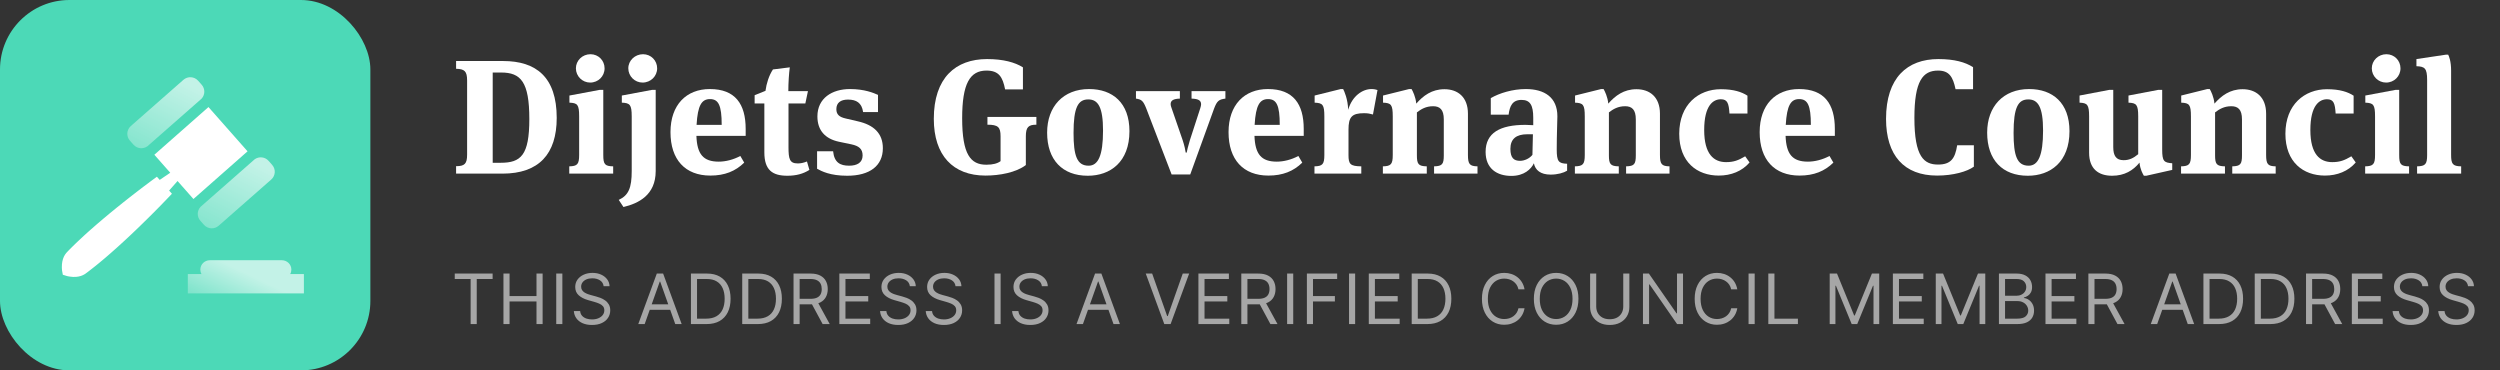 <svg width="216" height="32" viewBox="0 0 216 32" fill="none" xmlns="http://www.w3.org/2000/svg">
<rect x="0" y="0" width="216" height="32" fill="#333333" stroke="none"/>
<path d="M39.406 15.002H43.41C46.56 15.002 48.1 13.308 48.1 10.186C48.1 6.658 46.322 5.272 43.466 5.272H39.406V5.944C40.134 5.958 40.358 6.154 40.358 6.952V13.364C40.358 14.162 40.134 14.358 39.406 14.358V15.002ZM42.57 14.064V6.266H43.298C44.992 6.266 45.734 7.064 45.734 10.284C45.734 13.42 45.006 14.064 43.256 14.064H42.57Z" fill="white"/>
<path d="M52.978 15.002V14.372C52.25 14.358 52.124 14.19 52.124 13.392V7.764H51.816L49.198 8.254V8.87C49.898 8.898 50.038 9.038 50.038 10.06V13.392C50.038 14.19 49.884 14.358 49.184 14.372V15.002H52.978ZM52.236 5.902C52.236 5.23 51.704 4.684 51.018 4.684C50.318 4.684 49.758 5.23 49.758 5.902C49.758 6.588 50.318 7.134 50.99 7.134C51.69 7.134 52.236 6.588 52.236 5.902Z" fill="white"/>
<path d="M54.58 14.778C54.58 16.22 54.314 16.878 53.46 17.27L53.866 17.886C55.154 17.578 56.652 16.864 56.652 14.778V7.764H56.344L53.726 8.254V8.87C54.426 8.898 54.58 9.038 54.58 10.06V14.778ZM56.778 5.902C56.778 5.23 56.246 4.684 55.56 4.684C54.86 4.684 54.286 5.23 54.286 5.902C54.286 6.588 54.846 7.134 55.518 7.134C56.218 7.134 56.778 6.588 56.778 5.902Z" fill="white"/>
<path d="M62.102 13.966C60.758 13.966 60.226 13.322 60.17 11.74H64.426V11.138C64.426 8.996 63.53 7.694 61.332 7.694C59.302 7.694 57.93 9.052 57.93 11.418C57.93 13.798 59.204 15.17 61.374 15.17C62.62 15.17 63.544 14.792 64.3 14.05L63.964 13.476C63.362 13.798 62.69 13.966 62.102 13.966ZM61.346 8.562C62.074 8.562 62.354 9.094 62.354 10.788H60.184C60.282 9.08 60.632 8.562 61.346 8.562Z" fill="white"/>
<path d="M69.806 7.876H68.112C68.112 7.162 68.168 6.322 68.238 5.818L66.782 6C66.432 6.532 66.222 7.218 66.138 7.848L65.2 8.226V8.94H66.04V13.168C66.04 14.708 66.754 15.184 68.028 15.184C68.798 15.184 69.4 15.016 69.932 14.68L69.722 13.952C69.4 14.078 69.176 14.12 68.924 14.12C68.224 14.12 68.126 13.742 68.126 12.706V8.94H69.582L69.806 7.876Z" fill="white"/>
<path d="M73.2 15.184C75.159 15.184 76.279 14.316 76.279 12.804C76.279 11.53 75.496 10.788 74.109 10.48L73.088 10.242C72.513 10.116 72.261 9.892 72.261 9.43C72.261 8.884 72.626 8.604 73.269 8.604C73.984 8.604 74.46 8.884 74.572 9.682H75.859V8.198C75.481 8.03 74.698 7.694 73.438 7.694C71.897 7.694 70.624 8.478 70.624 10.06C70.624 11.278 71.309 11.992 72.472 12.244L73.549 12.468C74.207 12.608 74.529 12.86 74.529 13.434C74.529 14.05 74.053 14.316 73.368 14.316C72.597 14.316 72.079 14.05 71.981 13.07H70.596V14.582C70.987 14.792 71.716 15.184 73.2 15.184Z" fill="white"/>
<path d="M86.449 13.924C86.183 14.12 85.805 14.232 85.217 14.232C83.859 14.232 83.131 13.35 83.131 10.214C83.131 7.218 83.803 6.098 85.231 6.098C86.309 6.098 86.631 6.658 86.841 7.722H88.381V5.818C87.695 5.384 86.673 5.104 85.287 5.104C82.557 5.104 80.681 6.728 80.681 10.27C80.681 13.434 82.347 15.17 85.147 15.17C86.365 15.17 87.793 14.904 88.633 14.26V11.782C88.633 10.984 88.857 10.774 89.543 10.774V10.102H85.315V10.774C86.239 10.774 86.449 10.984 86.449 11.782V13.924Z" fill="white"/>
<path d="M97.584 11.334C97.584 8.884 96.128 7.694 94.098 7.694C91.872 7.694 90.472 9.192 90.472 11.46C90.472 13.812 91.788 15.184 93.986 15.184C95.932 15.184 97.584 13.994 97.584 11.334ZM95.302 11.278C95.302 13.434 94.882 14.316 94.056 14.316C93.048 14.316 92.754 13.448 92.754 11.488C92.754 9.276 93.146 8.59 94.028 8.59C94.868 8.59 95.302 9.248 95.302 11.278Z" fill="white"/>
<path d="M102.837 15.072L104.895 9.388C105.147 8.716 105.315 8.59 105.875 8.52V7.876H102.949V8.52C103.523 8.534 103.775 8.674 103.775 9.01C103.775 9.094 103.747 9.206 103.705 9.346L102.809 12.104C102.669 12.566 102.543 13.07 102.529 13.182H102.445C102.417 12.972 102.333 12.566 102.179 12.104L101.227 9.346C101.171 9.206 101.143 9.094 101.143 8.996C101.143 8.702 101.353 8.534 101.941 8.52V7.876H98.147V8.52C98.637 8.59 98.777 8.716 99.043 9.388L101.227 15.072H102.837Z" fill="white"/>
<path d="M110.318 13.966C108.974 13.966 108.442 13.322 108.386 11.74H112.642V11.138C112.642 8.996 111.746 7.694 109.548 7.694C107.518 7.694 106.146 9.052 106.146 11.418C106.146 13.798 107.42 15.17 109.59 15.17C110.836 15.17 111.76 14.792 112.516 14.05L112.18 13.476C111.578 13.798 110.906 13.966 110.318 13.966ZM109.562 8.562C110.29 8.562 110.57 9.094 110.57 10.788H108.4C108.498 9.08 108.848 8.562 109.562 8.562Z" fill="white"/>
<path d="M116.482 9.486C116.454 8.562 116.146 7.876 116.048 7.694H115.838L113.584 8.254V8.87C114.284 8.898 114.424 9.038 114.424 10.06V13.392C114.424 14.19 114.27 14.358 113.57 14.372V15.002H117.616V14.372C116.664 14.358 116.51 14.19 116.51 13.392V11.208C116.51 10.116 116.79 9.78 117.854 9.78C118.19 9.78 118.372 9.822 118.624 9.892L119.016 7.778C118.904 7.736 118.708 7.694 118.498 7.694C117.728 7.694 116.832 8.282 116.482 9.486Z" fill="white"/>
<path d="M126.83 9.822C126.83 8.38 125.948 7.708 124.8 7.708C123.708 7.708 122.966 8.268 122.364 8.954C122.322 8.394 122.056 7.848 121.958 7.694H121.748L119.494 8.254V8.87C120.194 8.898 120.334 9.038 120.334 10.06V13.392C120.334 14.19 120.18 14.358 119.48 14.372V15.002H123.274V14.372C122.546 14.358 122.42 14.176 122.42 13.42V9.71C122.784 9.43 123.204 9.178 123.82 9.178C124.408 9.178 124.744 9.472 124.744 10.312V13.42C124.744 14.176 124.618 14.358 123.904 14.372V15.002H127.656V14.372C126.984 14.358 126.83 14.19 126.83 13.392V9.822Z" fill="white"/>
<path d="M134.502 12.902C134.502 11.628 134.558 10.466 134.558 10.046C134.558 8.408 133.438 7.694 131.828 7.694C130.694 7.694 129.546 8.044 128.804 8.478V9.906H130.344C130.442 9.164 130.666 8.632 131.464 8.632C132.206 8.632 132.472 9.094 132.472 10.172V10.816C132.29 10.802 131.968 10.788 131.8 10.788C129.602 10.788 128.356 11.474 128.356 13.126C128.356 14.568 129.336 15.198 130.582 15.198C131.688 15.198 132.29 14.61 132.528 14.106C132.64 14.694 133.102 15.086 133.97 15.086C134.586 15.086 135.104 14.932 135.398 14.75V14.148C134.656 14.12 134.502 13.952 134.502 12.902ZM132.444 11.6L132.402 13.378C132.15 13.7 131.702 13.896 131.338 13.896C130.806 13.896 130.498 13.658 130.498 12.86C130.498 12.006 131.002 11.6 131.954 11.6H132.444Z" fill="white"/>
<path d="M143.42 9.822C143.42 8.38 142.538 7.708 141.39 7.708C140.298 7.708 139.556 8.268 138.954 8.954C138.912 8.394 138.646 7.848 138.548 7.694H138.338L136.084 8.254V8.87C136.784 8.898 136.924 9.038 136.924 10.06V13.392C136.924 14.19 136.77 14.358 136.07 14.372V15.002H139.864V14.372C139.136 14.358 139.01 14.176 139.01 13.42V9.71C139.374 9.43 139.794 9.178 140.41 9.178C140.998 9.178 141.334 9.472 141.334 10.312V13.42C141.334 14.176 141.208 14.358 140.494 14.372V15.002H144.246V14.372C143.574 14.358 143.42 14.19 143.42 13.392V9.822Z" fill="white"/>
<path d="M150.98 8.268C150.49 7.946 149.79 7.708 148.684 7.708C146.738 7.708 145.086 9.038 145.086 11.558C145.086 14.008 146.626 15.17 148.502 15.17C149.566 15.17 150.518 14.792 151.162 14.036L150.784 13.504C150.196 13.854 149.79 14.008 149.132 14.008C148.082 14.008 147.242 13.336 147.242 11.236C147.242 9.094 148.026 8.576 148.684 8.576C149.258 8.576 149.37 8.94 149.426 9.808H150.98V8.268Z" fill="white"/>
<path d="M156.207 13.966C154.863 13.966 154.331 13.322 154.275 11.74H158.531V11.138C158.531 8.996 157.635 7.694 155.437 7.694C153.407 7.694 152.035 9.052 152.035 11.418C152.035 13.798 153.309 15.17 155.479 15.17C156.725 15.17 157.649 14.792 158.405 14.05L158.069 13.476C157.467 13.798 156.795 13.966 156.207 13.966ZM155.451 8.562C156.179 8.562 156.459 9.094 156.459 10.788H154.289C154.387 9.08 154.737 8.562 155.451 8.562Z" fill="white"/>
<path d="M167.364 15.17C168.764 15.17 169.968 14.82 170.542 14.4V12.552H169.1C168.918 13.7 168.554 14.218 167.448 14.218C166.244 14.218 165.404 13.574 165.404 10.186C165.404 6.994 166.132 6.098 167.448 6.098C168.414 6.098 168.736 6.644 168.96 7.708H170.472V5.804C169.8 5.37 168.848 5.104 167.476 5.104C164.788 5.104 162.954 6.714 162.954 10.27C162.954 13.42 164.508 15.17 167.364 15.17Z" fill="white"/>
<path d="M178.803 11.334C178.803 8.884 177.347 7.694 175.317 7.694C173.091 7.694 171.691 9.192 171.691 11.46C171.691 13.812 173.007 15.184 175.205 15.184C177.151 15.184 178.803 13.994 178.803 11.334ZM176.521 11.278C176.521 13.434 176.101 14.316 175.275 14.316C174.267 14.316 173.973 13.448 173.973 11.488C173.973 9.276 174.365 8.59 175.247 8.59C176.087 8.59 176.521 9.248 176.521 11.278Z" fill="white"/>
<path d="M186.813 7.764H186.477L183.901 8.254V8.87C184.587 8.898 184.741 9.038 184.741 10.06V13.322C184.321 13.672 183.957 13.84 183.481 13.84C182.837 13.84 182.585 13.462 182.585 12.706V7.764H182.249L179.673 8.254V8.87C180.345 8.898 180.499 9.038 180.499 10.06V13.196C180.499 14.582 181.297 15.184 182.487 15.184C183.565 15.184 184.307 14.722 184.853 14.05C184.909 14.638 185.133 15.016 185.231 15.184H185.441L187.681 14.68V14.106C186.967 14.05 186.813 13.938 186.813 12.916V7.764Z" fill="white"/>
<path d="M195.793 9.822C195.793 8.38 194.911 7.708 193.763 7.708C192.671 7.708 191.929 8.268 191.327 8.954C191.285 8.394 191.019 7.848 190.921 7.694H190.711L188.457 8.254V8.87C189.157 8.898 189.297 9.038 189.297 10.06V13.392C189.297 14.19 189.143 14.358 188.443 14.372V15.002H192.237V14.372C191.509 14.358 191.383 14.176 191.383 13.42V9.71C191.747 9.43 192.167 9.178 192.783 9.178C193.371 9.178 193.707 9.472 193.707 10.312V13.42C193.707 14.176 193.581 14.358 192.867 14.372V15.002H196.619V14.372C195.947 14.358 195.793 14.19 195.793 13.392V9.822Z" fill="white"/>
<path d="M203.353 8.268C202.863 7.946 202.163 7.708 201.057 7.708C199.111 7.708 197.459 9.038 197.459 11.558C197.459 14.008 198.999 15.17 200.875 15.17C201.939 15.17 202.891 14.792 203.535 14.036L203.157 13.504C202.569 13.854 202.163 14.008 201.505 14.008C200.455 14.008 199.615 13.336 199.615 11.236C199.615 9.094 200.399 8.576 201.057 8.576C201.631 8.576 201.743 8.94 201.799 9.808H203.353V8.268Z" fill="white"/>
<path d="M208.144 15.002V14.372C207.416 14.358 207.29 14.19 207.29 13.392V7.764H206.982L204.364 8.254V8.87C205.064 8.898 205.204 9.038 205.204 10.06V13.392C205.204 14.19 205.05 14.358 204.35 14.372V15.002H208.144ZM207.402 5.902C207.402 5.23 206.87 4.684 206.184 4.684C205.484 4.684 204.924 5.23 204.924 5.902C204.924 6.588 205.484 7.134 206.156 7.134C206.856 7.134 207.402 6.588 207.402 5.902Z" fill="white"/>
<path d="M211.776 6.112C211.776 5.272 211.594 4.866 211.524 4.726H211.314L208.78 5.104V5.72C209.494 5.748 209.704 5.888 209.704 6.91V13.392C209.704 14.19 209.55 14.358 208.836 14.372V15.002H212.644V14.372C211.916 14.358 211.776 14.176 211.776 13.378V6.112Z" fill="white"/>
<rect width="32" height="32" rx="6" fill="#4CD9B7"/>
<path opacity="0.668" fill-rule="evenodd" clip-rule="evenodd" d="M17.308 23.291C17.308 22.845 17.677 22.484 18.132 22.484H24.351C24.806 22.484 25.174 22.846 25.174 23.291C25.174 23.426 25.14 23.56 25.073 23.678H26.256V25.35H16.227V23.678H17.409C17.343 23.56 17.308 23.426 17.308 23.291Z" fill="url(#paint0_linear_7338_460)"/>
<path opacity="0.668" fill-rule="evenodd" clip-rule="evenodd" d="M17.41 8.531L12.739 12.636C12.367 12.905 11.845 12.854 11.536 12.504L11.225 12.153C10.896 11.782 10.932 11.216 11.305 10.888L15.848 6.896C16.221 6.569 16.79 6.604 17.118 6.975L17.429 7.326C17.738 7.675 17.724 8.198 17.41 8.531Z" fill="url(#paint1_linear_7338_460)"/>
<path fill-rule="evenodd" clip-rule="evenodd" d="M5.364 23.39L5.356 23.311L5.35 23.235C5.346 23.184 5.346 23.138 5.344 23.091C5.34 22.902 5.358 22.738 5.387 22.587C5.448 22.287 5.563 22.049 5.721 21.86C5.76 21.812 5.803 21.769 5.846 21.725L5.973 21.594C6.058 21.506 6.146 21.421 6.232 21.334C6.318 21.248 6.405 21.163 6.493 21.078C6.581 20.993 6.669 20.909 6.758 20.825C6.934 20.657 7.113 20.491 7.293 20.327L7.564 20.081L7.837 19.838C8.019 19.676 8.203 19.516 8.388 19.357C8.572 19.198 8.758 19.039 8.944 18.883L9.506 18.414L10.072 17.951L10.643 17.493L11.218 17.039L11.796 16.59L12.379 16.144C12.573 15.997 12.768 15.849 12.965 15.704C13.161 15.558 13.357 15.411 13.555 15.267L13.799 15.543L14.709 14.925L13.336 13.37L18.011 9.25L21.388 13.074L16.713 17.194L15.34 15.639L14.612 16.464L14.855 16.74C14.688 16.918 14.518 17.094 14.348 17.27C14.179 17.447 14.008 17.622 13.838 17.797L13.323 18.318L12.804 18.835L12.281 19.348L11.755 19.857L11.225 20.361L10.689 20.859C10.51 21.024 10.33 21.189 10.149 21.351C9.967 21.515 9.785 21.677 9.602 21.837L9.326 22.077L9.049 22.315C8.863 22.473 8.676 22.63 8.487 22.784C8.393 22.861 8.298 22.938 8.203 23.014C8.108 23.091 8.012 23.166 7.915 23.241C7.819 23.316 7.723 23.392 7.625 23.465L7.479 23.575C7.43 23.612 7.382 23.649 7.33 23.682C7.122 23.815 6.871 23.899 6.566 23.922C6.397 23.934 6.227 23.927 6.06 23.901C6.013 23.895 5.967 23.889 5.917 23.878L5.843 23.863L5.766 23.844C5.662 23.819 5.551 23.785 5.428 23.738C5.399 23.623 5.378 23.507 5.364 23.39H5.364Z" fill="white"/>
<path opacity="0.668" fill-rule="evenodd" clip-rule="evenodd" d="M23.434 15.513L18.892 19.504C18.519 19.832 17.95 19.797 17.622 19.426L17.311 19.075C17.001 18.726 17.015 18.203 17.329 17.869L22.001 13.765C22.372 13.496 22.895 13.547 23.204 13.897L23.515 14.248C23.843 14.619 23.808 15.185 23.434 15.513Z" fill="url(#paint2_linear_7338_460)"/>
<path d="M39.29 24.105V23.636H42.562V24.105H41.19V28H40.662V24.105H39.29ZM43.498 28V23.636H44.026V25.579H46.353V23.636H46.882V28H46.353V26.048H44.026V28H43.498ZM48.588 23.636V28H48.059V23.636H48.588ZM52.154 24.727C52.128 24.511 52.024 24.344 51.843 24.224C51.661 24.105 51.438 24.046 51.174 24.046C50.98 24.046 50.811 24.077 50.666 24.139C50.523 24.202 50.411 24.288 50.33 24.397C50.25 24.506 50.211 24.631 50.211 24.77C50.211 24.886 50.238 24.986 50.294 25.07C50.35 25.153 50.423 25.222 50.511 25.277C50.599 25.331 50.691 25.376 50.788 25.411C50.885 25.445 50.973 25.473 51.054 25.494L51.497 25.614C51.611 25.643 51.737 25.685 51.877 25.737C52.017 25.79 52.151 25.861 52.279 25.952C52.409 26.042 52.515 26.157 52.599 26.298C52.683 26.438 52.725 26.611 52.725 26.815C52.725 27.051 52.663 27.264 52.539 27.454C52.417 27.645 52.238 27.796 52.002 27.908C51.768 28.021 51.483 28.077 51.148 28.077C50.836 28.077 50.565 28.026 50.336 27.925C50.109 27.825 49.93 27.684 49.799 27.504C49.67 27.323 49.597 27.114 49.58 26.875H50.125C50.139 27.04 50.195 27.176 50.291 27.284C50.389 27.391 50.513 27.47 50.662 27.523C50.813 27.574 50.975 27.599 51.148 27.599C51.35 27.599 51.531 27.567 51.691 27.501C51.852 27.435 51.979 27.342 52.073 27.224C52.166 27.105 52.213 26.966 52.213 26.807C52.213 26.662 52.173 26.544 52.092 26.453C52.011 26.362 51.904 26.288 51.772 26.232C51.64 26.175 51.497 26.125 51.344 26.082L50.807 25.929C50.466 25.831 50.196 25.691 49.997 25.509C49.799 25.327 49.699 25.09 49.699 24.796C49.699 24.551 49.765 24.338 49.897 24.156C50.031 23.973 50.21 23.831 50.434 23.73C50.66 23.628 50.912 23.577 51.191 23.577C51.472 23.577 51.722 23.627 51.941 23.728C52.159 23.827 52.333 23.964 52.461 24.137C52.59 24.31 52.658 24.507 52.665 24.727H52.154ZM55.7 28H55.146L56.748 23.636H57.294L58.896 28H58.342L57.038 24.327H57.004L55.7 28ZM55.904 26.296H58.138V26.764H55.904V26.296ZM61.042 28H59.696V23.636H61.102C61.525 23.636 61.887 23.724 62.189 23.898C62.49 24.072 62.721 24.321 62.881 24.646C63.042 24.97 63.122 25.358 63.122 25.81C63.122 26.264 63.041 26.655 62.879 26.984C62.717 27.31 62.481 27.562 62.172 27.738C61.862 27.913 61.485 28 61.042 28ZM60.224 27.531H61.008C61.369 27.531 61.668 27.462 61.905 27.322C62.142 27.183 62.319 26.985 62.436 26.728C62.552 26.471 62.61 26.165 62.61 25.81C62.61 25.457 62.553 25.154 62.438 24.9C62.323 24.644 62.151 24.448 61.922 24.312C61.694 24.174 61.409 24.105 61.068 24.105H60.224V27.531ZM65.475 28H64.128V23.636H65.534C65.958 23.636 66.32 23.724 66.621 23.898C66.922 24.072 67.153 24.321 67.314 24.646C67.474 24.97 67.554 25.358 67.554 25.81C67.554 26.264 67.473 26.655 67.311 26.984C67.15 27.31 66.914 27.562 66.604 27.738C66.294 27.913 65.918 28 65.475 28ZM64.657 27.531H65.441C65.802 27.531 66.1 27.462 66.338 27.322C66.575 27.183 66.752 26.985 66.868 26.728C66.985 26.471 67.043 26.165 67.043 25.81C67.043 25.457 66.985 25.154 66.87 24.9C66.755 24.644 66.583 24.448 66.355 24.312C66.126 24.174 65.841 24.105 65.5 24.105H64.657V27.531ZM68.561 28V23.636H70.035C70.376 23.636 70.656 23.695 70.875 23.811C71.093 23.926 71.255 24.084 71.36 24.286C71.466 24.488 71.518 24.717 71.518 24.974C71.518 25.232 71.466 25.459 71.36 25.658C71.255 25.857 71.094 26.014 70.877 26.127C70.659 26.239 70.382 26.296 70.044 26.296H68.85V25.818H70.027C70.26 25.818 70.447 25.784 70.589 25.716C70.733 25.648 70.836 25.551 70.9 25.426C70.966 25.3 70.998 25.149 70.998 24.974C70.998 24.8 70.966 24.647 70.9 24.516C70.835 24.386 70.73 24.285 70.587 24.214C70.444 24.141 70.254 24.105 70.018 24.105H69.089V28H68.561ZM70.615 26.04L71.689 28H71.075L70.018 26.04H70.615ZM72.519 28V23.636H75.152V24.105H73.047V25.579H75.016V26.048H73.047V27.531H75.186V28H72.519ZM78.611 24.727C78.585 24.511 78.482 24.344 78.3 24.224C78.118 24.105 77.895 24.046 77.631 24.046C77.438 24.046 77.269 24.077 77.124 24.139C76.98 24.202 76.868 24.288 76.787 24.397C76.707 24.506 76.668 24.631 76.668 24.77C76.668 24.886 76.695 24.986 76.751 25.07C76.808 25.153 76.88 25.222 76.968 25.277C77.056 25.331 77.148 25.376 77.245 25.411C77.342 25.445 77.43 25.473 77.511 25.494L77.955 25.614C78.068 25.643 78.195 25.685 78.334 25.737C78.475 25.79 78.609 25.861 78.737 25.952C78.866 26.042 78.972 26.157 79.056 26.298C79.14 26.438 79.182 26.611 79.182 26.815C79.182 27.051 79.12 27.264 78.996 27.454C78.874 27.645 78.695 27.796 78.46 27.908C78.225 28.021 77.94 28.077 77.605 28.077C77.293 28.077 77.022 28.026 76.793 27.925C76.566 27.825 76.387 27.684 76.257 27.504C76.127 27.323 76.054 27.114 76.037 26.875H76.582C76.597 27.04 76.652 27.176 76.749 27.284C76.847 27.391 76.97 27.47 77.119 27.523C77.27 27.574 77.432 27.599 77.605 27.599C77.807 27.599 77.988 27.567 78.148 27.501C78.309 27.435 78.436 27.342 78.53 27.224C78.624 27.105 78.671 26.966 78.671 26.807C78.671 26.662 78.63 26.544 78.549 26.453C78.468 26.362 78.362 26.288 78.23 26.232C78.097 26.175 77.955 26.125 77.801 26.082L77.264 25.929C76.923 25.831 76.653 25.691 76.455 25.509C76.256 25.327 76.156 25.09 76.156 24.796C76.156 24.551 76.222 24.338 76.355 24.156C76.488 23.973 76.667 23.831 76.891 23.73C77.117 23.628 77.369 23.577 77.648 23.577C77.929 23.577 78.179 23.627 78.398 23.728C78.617 23.827 78.79 23.964 78.918 24.137C79.047 24.31 79.115 24.507 79.122 24.727H78.611ZM82.557 24.727C82.531 24.511 82.428 24.344 82.246 24.224C82.064 24.105 81.841 24.046 81.577 24.046C81.384 24.046 81.215 24.077 81.07 24.139C80.926 24.202 80.814 24.288 80.733 24.397C80.654 24.506 80.614 24.631 80.614 24.77C80.614 24.886 80.642 24.986 80.697 25.07C80.754 25.153 80.826 25.222 80.914 25.277C81.002 25.331 81.095 25.376 81.191 25.411C81.288 25.445 81.377 25.473 81.458 25.494L81.901 25.614C82.014 25.643 82.141 25.685 82.28 25.737C82.421 25.79 82.555 25.861 82.683 25.952C82.812 26.042 82.918 26.157 83.002 26.298C83.086 26.438 83.128 26.611 83.128 26.815C83.128 27.051 83.066 27.264 82.943 27.454C82.82 27.645 82.642 27.796 82.406 27.908C82.171 28.021 81.887 28.077 81.551 28.077C81.239 28.077 80.968 28.026 80.74 27.925C80.512 27.825 80.333 27.684 80.203 27.504C80.073 27.323 80 27.114 79.983 26.875H80.529C80.543 27.04 80.598 27.176 80.695 27.284C80.793 27.391 80.916 27.47 81.066 27.523C81.216 27.574 81.378 27.599 81.551 27.599C81.753 27.599 81.934 27.567 82.095 27.501C82.255 27.435 82.382 27.342 82.476 27.224C82.57 27.105 82.617 26.966 82.617 26.807C82.617 26.662 82.576 26.544 82.495 26.453C82.414 26.362 82.308 26.288 82.176 26.232C82.043 26.175 81.901 26.125 81.747 26.082L81.21 25.929C80.87 25.831 80.6 25.691 80.401 25.509C80.202 25.327 80.103 25.09 80.103 24.796C80.103 24.551 80.168 24.338 80.301 24.156C80.434 23.973 80.613 23.831 80.838 23.73C81.063 23.628 81.316 23.577 81.594 23.577C81.875 23.577 82.125 23.627 82.344 23.728C82.563 23.827 82.736 23.964 82.864 24.137C82.993 24.31 83.061 24.507 83.068 24.727H82.557ZM86.453 23.636V28H85.924V23.636H86.453ZM90.019 24.727C89.993 24.511 89.889 24.344 89.707 24.224C89.526 24.105 89.303 24.046 89.038 24.046C88.845 24.046 88.676 24.077 88.531 24.139C88.388 24.202 88.276 24.288 88.195 24.397C88.115 24.506 88.075 24.631 88.075 24.77C88.075 24.886 88.103 24.986 88.159 25.07C88.215 25.153 88.288 25.222 88.376 25.277C88.464 25.331 88.556 25.376 88.653 25.411C88.749 25.445 88.838 25.473 88.919 25.494L89.362 25.614C89.476 25.643 89.602 25.685 89.742 25.737C89.882 25.79 90.016 25.861 90.144 25.952C90.274 26.042 90.38 26.157 90.464 26.298C90.548 26.438 90.59 26.611 90.59 26.815C90.59 27.051 90.528 27.264 90.404 27.454C90.282 27.645 90.103 27.796 89.867 27.908C89.633 28.021 89.348 28.077 89.013 28.077C88.7 28.077 88.43 28.026 88.201 27.925C87.974 27.825 87.795 27.684 87.664 27.504C87.535 27.323 87.462 27.114 87.445 26.875H87.99C88.004 27.04 88.06 27.176 88.156 27.284C88.254 27.391 88.378 27.47 88.527 27.523C88.678 27.574 88.84 27.599 89.013 27.599C89.215 27.599 89.396 27.567 89.556 27.501C89.717 27.435 89.844 27.342 89.938 27.224C90.031 27.105 90.078 26.966 90.078 26.807C90.078 26.662 90.038 26.544 89.957 26.453C89.876 26.362 89.769 26.288 89.637 26.232C89.505 26.175 89.362 26.125 89.209 26.082L88.672 25.929C88.331 25.831 88.061 25.691 87.862 25.509C87.663 25.327 87.564 25.09 87.564 24.796C87.564 24.551 87.63 24.338 87.762 24.156C87.896 23.973 88.075 23.831 88.299 23.73C88.525 23.628 88.777 23.577 89.055 23.577C89.337 23.577 89.587 23.627 89.805 23.728C90.024 23.827 90.198 23.964 90.325 24.137C90.455 24.31 90.523 24.507 90.53 24.727H90.019ZM93.565 28H93.011L94.613 23.636H95.159L96.761 28H96.207L94.903 24.327H94.869L93.565 28ZM93.769 26.296H96.002V26.764H93.769V26.296ZM99.547 23.636L100.843 27.31H100.894L102.189 23.636H102.743L101.141 28H100.595L98.993 23.636H99.547ZM103.543 28V23.636H106.176V24.105H104.071V25.579H106.04V26.048H104.071V27.531H106.21V28H103.543ZM107.249 28V23.636H108.723C109.064 23.636 109.344 23.695 109.563 23.811C109.781 23.926 109.943 24.084 110.048 24.286C110.154 24.488 110.206 24.717 110.206 24.974C110.206 25.232 110.154 25.459 110.048 25.658C109.943 25.857 109.782 26.014 109.565 26.127C109.347 26.239 109.07 26.296 108.732 26.296H107.538V25.818H108.715C108.948 25.818 109.135 25.784 109.277 25.716C109.421 25.648 109.524 25.551 109.588 25.426C109.654 25.3 109.686 25.149 109.686 24.974C109.686 24.8 109.654 24.647 109.588 24.516C109.523 24.386 109.418 24.285 109.275 24.214C109.132 24.141 108.942 24.105 108.706 24.105H107.777V28H107.249ZM109.303 26.04L110.377 28H109.763L108.706 26.04H109.303ZM111.735 23.636V28H111.207V23.636H111.735ZM112.915 28V23.636H115.531V24.105H113.443V25.579H115.335V26.048H113.443V28H112.915ZM117.084 23.636V28H116.556V23.636H117.084ZM118.264 28V23.636H120.897V24.105H118.792V25.579H120.761V26.048H118.792V27.531H120.931V28H118.264ZM123.316 28H121.97V23.636H123.376C123.799 23.636 124.162 23.724 124.463 23.898C124.764 24.072 124.995 24.321 125.155 24.646C125.316 24.97 125.396 25.358 125.396 25.81C125.396 26.264 125.315 26.655 125.153 26.984C124.991 27.31 124.755 27.562 124.446 27.738C124.136 27.913 123.76 28 123.316 28ZM122.498 27.531H123.282C123.643 27.531 123.942 27.462 124.179 27.322C124.417 27.183 124.593 26.985 124.71 26.728C124.826 26.471 124.885 26.165 124.885 25.81C124.885 25.457 124.827 25.154 124.712 24.9C124.597 24.644 124.425 24.448 124.196 24.312C123.968 24.174 123.683 24.105 123.342 24.105H122.498V27.531ZM131.721 25H131.193C131.162 24.848 131.107 24.715 131.029 24.599C130.952 24.484 130.858 24.388 130.747 24.31C130.638 24.23 130.517 24.171 130.383 24.131C130.25 24.091 130.11 24.071 129.965 24.071C129.701 24.071 129.462 24.138 129.247 24.271C129.034 24.405 128.865 24.602 128.738 24.861C128.613 25.121 128.551 25.44 128.551 25.818C128.551 26.196 128.613 26.515 128.738 26.775C128.865 27.035 129.034 27.232 129.247 27.365C129.462 27.499 129.701 27.565 129.965 27.565C130.11 27.565 130.25 27.546 130.383 27.506C130.517 27.466 130.638 27.407 130.747 27.329C130.858 27.249 130.952 27.152 131.029 27.037C131.107 26.921 131.162 26.787 131.193 26.636H131.721C131.681 26.859 131.609 27.059 131.504 27.235C131.399 27.411 131.268 27.561 131.112 27.685C130.956 27.807 130.78 27.9 130.586 27.964C130.392 28.028 130.186 28.06 129.965 28.06C129.593 28.06 129.262 27.969 128.973 27.787C128.683 27.605 128.455 27.347 128.289 27.011C128.122 26.676 128.039 26.278 128.039 25.818C128.039 25.358 128.122 24.96 128.289 24.625C128.455 24.29 128.683 24.031 128.973 23.849C129.262 23.668 129.593 23.577 129.965 23.577C130.186 23.577 130.392 23.609 130.586 23.673C130.78 23.736 130.956 23.83 131.112 23.954C131.268 24.076 131.399 24.225 131.504 24.401C131.609 24.576 131.681 24.776 131.721 25ZM136.377 25.818C136.377 26.278 136.294 26.676 136.128 27.011C135.961 27.347 135.733 27.605 135.444 27.787C135.154 27.969 134.823 28.06 134.451 28.06C134.079 28.06 133.748 27.969 133.458 27.787C133.168 27.605 132.94 27.347 132.774 27.011C132.608 26.676 132.525 26.278 132.525 25.818C132.525 25.358 132.608 24.96 132.774 24.625C132.94 24.29 133.168 24.031 133.458 23.849C133.748 23.668 134.079 23.577 134.451 23.577C134.823 23.577 135.154 23.668 135.444 23.849C135.733 24.031 135.961 24.29 136.128 24.625C136.294 24.96 136.377 25.358 136.377 25.818ZM135.866 25.818C135.866 25.44 135.802 25.121 135.676 24.861C135.551 24.602 135.381 24.405 135.167 24.271C134.954 24.138 134.715 24.071 134.451 24.071C134.187 24.071 133.947 24.138 133.733 24.271C133.52 24.405 133.35 24.602 133.223 24.861C133.098 25.121 133.036 25.44 133.036 25.818C133.036 26.196 133.098 26.515 133.223 26.775C133.35 27.035 133.52 27.232 133.733 27.365C133.947 27.499 134.187 27.565 134.451 27.565C134.715 27.565 134.954 27.499 135.167 27.365C135.381 27.232 135.551 27.035 135.676 26.775C135.802 26.515 135.866 26.196 135.866 25.818ZM140.249 23.636H140.777V26.526C140.777 26.824 140.707 27.09 140.566 27.325C140.427 27.558 140.231 27.741 139.976 27.876C139.722 28.01 139.424 28.077 139.081 28.077C138.739 28.077 138.441 28.01 138.187 27.876C137.932 27.741 137.735 27.558 137.594 27.325C137.455 27.09 137.385 26.824 137.385 26.526V23.636H137.914V26.483C137.914 26.696 137.961 26.886 138.054 27.052C138.148 27.217 138.282 27.347 138.455 27.442C138.63 27.535 138.838 27.582 139.081 27.582C139.324 27.582 139.533 27.535 139.708 27.442C139.883 27.347 140.016 27.217 140.108 27.052C140.202 26.886 140.249 26.696 140.249 26.483V23.636ZM145.413 23.636V28H144.901L142.524 24.574H142.481V28H141.953V23.636H142.464L144.85 27.071H144.893V23.636H145.413ZM150.102 25H149.573C149.542 24.848 149.487 24.715 149.409 24.599C149.332 24.484 149.239 24.388 149.128 24.31C149.018 24.23 148.897 24.171 148.764 24.131C148.63 24.091 148.491 24.071 148.346 24.071C148.082 24.071 147.842 24.138 147.628 24.271C147.415 24.405 147.245 24.602 147.119 24.861C146.994 25.121 146.931 25.44 146.931 25.818C146.931 26.196 146.994 26.515 147.119 26.775C147.245 27.035 147.415 27.232 147.628 27.365C147.842 27.499 148.082 27.565 148.346 27.565C148.491 27.565 148.63 27.546 148.764 27.506C148.897 27.466 149.018 27.407 149.128 27.329C149.239 27.249 149.332 27.152 149.409 27.037C149.487 26.921 149.542 26.787 149.573 26.636H150.102C150.062 26.859 149.989 27.059 149.884 27.235C149.779 27.411 149.648 27.561 149.492 27.685C149.336 27.807 149.161 27.9 148.966 27.964C148.773 28.028 148.566 28.06 148.346 28.06C147.974 28.06 147.643 27.969 147.353 27.787C147.063 27.605 146.835 27.347 146.669 27.011C146.503 26.676 146.42 26.278 146.42 25.818C146.42 25.358 146.503 24.96 146.669 24.625C146.835 24.29 147.063 24.031 147.353 23.849C147.643 23.668 147.974 23.577 148.346 23.577C148.566 23.577 148.773 23.609 148.966 23.673C149.161 23.736 149.336 23.83 149.492 23.954C149.648 24.076 149.779 24.225 149.884 24.401C149.989 24.576 150.062 24.776 150.102 25ZM151.604 23.636V28H151.075V23.636H151.604ZM152.783 28V23.636H153.312V27.531H155.34V28H152.783ZM158.086 23.636H158.717L160.199 27.259H160.251L161.734 23.636H162.364V28H161.87V24.685H161.827L160.464 28H159.986L158.623 24.685H158.58V28H158.086V23.636ZM163.544 28V23.636H166.177V24.105H164.072V25.579H166.041V26.048H164.072V27.531H166.211V28H163.544ZM167.25 23.636H167.88L169.363 27.259H169.414L170.897 23.636H171.528V28H171.034V24.685H170.991L169.628 28H169.15L167.787 24.685H167.744V28H167.25V23.636ZM172.708 28V23.636H174.233C174.537 23.636 174.788 23.689 174.985 23.794C175.183 23.898 175.33 24.038 175.426 24.214C175.523 24.389 175.571 24.582 175.571 24.796C175.571 24.983 175.538 25.138 175.471 25.26C175.406 25.382 175.319 25.479 175.211 25.55C175.105 25.621 174.989 25.673 174.864 25.707V25.75C174.997 25.759 175.132 25.805 175.266 25.891C175.401 25.976 175.514 26.098 175.605 26.257C175.696 26.416 175.742 26.611 175.742 26.841C175.742 27.06 175.692 27.256 175.592 27.431C175.493 27.606 175.336 27.744 175.122 27.847C174.907 27.949 174.628 28 174.284 28H172.708ZM173.236 27.531H174.284C174.629 27.531 174.874 27.465 175.019 27.331C175.166 27.196 175.239 27.033 175.239 26.841C175.239 26.693 175.201 26.557 175.126 26.432C175.051 26.305 174.943 26.204 174.804 26.129C174.665 26.053 174.5 26.014 174.31 26.014H173.236V27.531ZM173.236 25.554H174.216C174.375 25.554 174.519 25.523 174.646 25.46C174.776 25.398 174.878 25.31 174.953 25.196C175.03 25.082 175.068 24.949 175.068 24.796C175.068 24.604 175.002 24.441 174.868 24.308C174.735 24.173 174.523 24.105 174.233 24.105H173.236V25.554ZM176.73 28V23.636H179.363V24.105H177.258V25.579H179.227V26.048H177.258V27.531H179.398V28H176.73ZM180.436 28V23.636H181.91C182.251 23.636 182.531 23.695 182.75 23.811C182.969 23.926 183.13 24.084 183.236 24.286C183.341 24.488 183.393 24.717 183.393 24.974C183.393 25.232 183.341 25.459 183.236 25.658C183.13 25.857 182.969 26.014 182.752 26.127C182.535 26.239 182.257 26.296 181.919 26.296H180.726V25.818H181.902C182.135 25.818 182.322 25.784 182.464 25.716C182.608 25.648 182.711 25.551 182.775 25.426C182.841 25.3 182.873 25.149 182.873 24.974C182.873 24.8 182.841 24.647 182.775 24.516C182.71 24.386 182.606 24.285 182.462 24.214C182.319 24.141 182.129 24.105 181.893 24.105H180.964V28H180.436ZM182.49 26.04L183.564 28H182.95L181.893 26.04H182.49ZM186.38 28H185.826L187.428 23.636H187.974L189.576 28H189.022L187.718 24.327H187.684L186.38 28ZM186.585 26.296H188.818V26.764H186.585V26.296ZM191.723 28H190.376V23.636H191.782C192.205 23.636 192.568 23.724 192.869 23.898C193.17 24.072 193.401 24.321 193.561 24.646C193.722 24.97 193.802 25.358 193.802 25.81C193.802 26.264 193.721 26.655 193.559 26.984C193.397 27.31 193.161 27.562 192.852 27.738C192.542 27.913 192.166 28 191.723 28ZM190.904 27.531H191.688C192.049 27.531 192.348 27.462 192.585 27.322C192.823 27.183 192.999 26.985 193.116 26.728C193.232 26.471 193.291 26.165 193.291 25.81C193.291 25.457 193.233 25.154 193.118 24.9C193.003 24.644 192.831 24.448 192.602 24.312C192.374 24.174 192.089 24.105 191.748 24.105H190.904V27.531ZM196.155 28H194.808V23.636H196.215C196.638 23.636 197 23.724 197.301 23.898C197.602 24.072 197.833 24.321 197.994 24.646C198.154 24.97 198.235 25.358 198.235 25.81C198.235 26.264 198.154 26.655 197.992 26.984C197.83 27.31 197.594 27.562 197.284 27.738C196.975 27.913 196.598 28 196.155 28ZM195.337 27.531H196.121C196.482 27.531 196.781 27.462 197.018 27.322C197.255 27.183 197.432 26.985 197.548 26.728C197.665 26.471 197.723 26.165 197.723 25.81C197.723 25.457 197.666 25.154 197.551 24.9C197.436 24.644 197.264 24.448 197.035 24.312C196.806 24.174 196.521 24.105 196.181 24.105H195.337V27.531ZM199.241 28V23.636H200.715C201.056 23.636 201.336 23.695 201.555 23.811C201.774 23.926 201.936 24.084 202.041 24.286C202.146 24.488 202.198 24.717 202.198 24.974C202.198 25.232 202.146 25.459 202.041 25.658C201.936 25.857 201.774 26.014 201.557 26.127C201.34 26.239 201.062 26.296 200.724 26.296H199.531V25.818H200.707C200.94 25.818 201.127 25.784 201.269 25.716C201.413 25.648 201.516 25.551 201.58 25.426C201.646 25.3 201.678 25.149 201.678 24.974C201.678 24.8 201.646 24.647 201.58 24.516C201.515 24.386 201.411 24.285 201.267 24.214C201.124 24.141 200.934 24.105 200.698 24.105H199.769V28H199.241ZM201.295 26.04L202.369 28H201.755L200.698 26.04H201.295ZM203.199 28V23.636H205.832V24.105H203.727V25.579H205.696V26.048H203.727V27.531H205.866V28H203.199ZM209.291 24.727C209.266 24.511 209.162 24.344 208.98 24.224C208.798 24.105 208.575 24.046 208.311 24.046C208.118 24.046 207.949 24.077 207.804 24.139C207.66 24.202 207.548 24.288 207.467 24.397C207.388 24.506 207.348 24.631 207.348 24.77C207.348 24.886 207.376 24.986 207.431 25.07C207.488 25.153 207.56 25.222 207.648 25.277C207.736 25.331 207.829 25.376 207.925 25.411C208.022 25.445 208.111 25.473 208.192 25.494L208.635 25.614C208.748 25.643 208.875 25.685 209.014 25.737C209.155 25.79 209.289 25.861 209.417 25.952C209.546 26.042 209.653 26.157 209.736 26.298C209.82 26.438 209.862 26.611 209.862 26.815C209.862 27.051 209.8 27.264 209.677 27.454C209.555 27.645 209.376 27.796 209.14 27.908C208.905 28.021 208.621 28.077 208.285 28.077C207.973 28.077 207.702 28.026 207.474 27.925C207.246 27.825 207.067 27.684 206.937 27.504C206.807 27.323 206.734 27.114 206.717 26.875H207.263C207.277 27.04 207.332 27.176 207.429 27.284C207.527 27.391 207.65 27.47 207.8 27.523C207.95 27.574 208.112 27.599 208.285 27.599C208.487 27.599 208.668 27.567 208.829 27.501C208.989 27.435 209.116 27.342 209.21 27.224C209.304 27.105 209.351 26.966 209.351 26.807C209.351 26.662 209.31 26.544 209.229 26.453C209.148 26.362 209.042 26.288 208.91 26.232C208.778 26.175 208.635 26.125 208.481 26.082L207.945 25.929C207.604 25.831 207.334 25.691 207.135 25.509C206.936 25.327 206.837 25.09 206.837 24.796C206.837 24.551 206.903 24.338 207.035 24.156C207.168 23.973 207.347 23.831 207.572 23.73C207.797 23.628 208.05 23.577 208.328 23.577C208.609 23.577 208.859 23.627 209.078 23.728C209.297 23.827 209.47 23.964 209.598 24.137C209.727 24.31 209.795 24.507 209.802 24.727H209.291ZM213.237 24.727C213.212 24.511 213.108 24.344 212.926 24.224C212.744 24.105 212.521 24.046 212.257 24.046C212.064 24.046 211.895 24.077 211.75 24.139C211.607 24.202 211.494 24.288 211.413 24.397C211.334 24.506 211.294 24.631 211.294 24.77C211.294 24.886 211.322 24.986 211.377 25.07C211.434 25.153 211.506 25.222 211.595 25.277C211.683 25.331 211.775 25.376 211.872 25.411C211.968 25.445 212.057 25.473 212.138 25.494L212.581 25.614C212.695 25.643 212.821 25.685 212.96 25.737C213.101 25.79 213.235 25.861 213.363 25.952C213.492 26.042 213.599 26.157 213.683 26.298C213.766 26.438 213.808 26.611 213.808 26.815C213.808 27.051 213.747 27.264 213.623 27.454C213.501 27.645 213.322 27.796 213.086 27.908C212.852 28.021 212.567 28.077 212.232 28.077C211.919 28.077 211.648 28.026 211.42 27.925C211.193 27.825 211.014 27.684 210.883 27.504C210.754 27.323 210.68 27.114 210.663 26.875H211.209C211.223 27.04 211.278 27.176 211.375 27.284C211.473 27.391 211.597 27.47 211.746 27.523C211.896 27.574 212.058 27.599 212.232 27.599C212.433 27.599 212.614 27.567 212.775 27.501C212.935 27.435 213.063 27.342 213.156 27.224C213.25 27.105 213.297 26.966 213.297 26.807C213.297 26.662 213.256 26.544 213.175 26.453C213.095 26.362 212.988 26.288 212.856 26.232C212.724 26.175 212.581 26.125 212.428 26.082L211.891 25.929C211.55 25.831 211.28 25.691 211.081 25.509C210.882 25.327 210.783 25.09 210.783 24.796C210.783 24.551 210.849 24.338 210.981 24.156C211.114 23.973 211.293 23.831 211.518 23.73C211.744 23.628 211.996 23.577 212.274 23.577C212.555 23.577 212.805 23.627 213.024 23.728C213.243 23.827 213.416 23.964 213.544 24.137C213.673 24.31 213.742 24.507 213.749 24.727H213.237Z" fill="#A6A6A6"/>
<defs>
<linearGradient id="paint0_linear_7338_460" x1="7.295" y1="23.813" x2="10.034" y2="18.127" gradientUnits="userSpaceOnUse">
<stop stop-color="white" stop-opacity="0.01"/>
<stop offset="1" stop-color="white"/>
</linearGradient>
<linearGradient id="paint1_linear_7338_460" x1="0.065" y1="13.803" x2="5.942" y2="2.06" gradientUnits="userSpaceOnUse">
<stop stop-color="white" stop-opacity="0.01"/>
<stop offset="1" stop-color="white"/>
</linearGradient>
<linearGradient id="paint2_linear_7338_460" x1="6.151" y1="20.725" x2="12.028" y2="8.982" gradientUnits="userSpaceOnUse">
<stop stop-color="white" stop-opacity="0.01"/>
<stop offset="1" stop-color="white"/>
</linearGradient>
</defs>
</svg>
